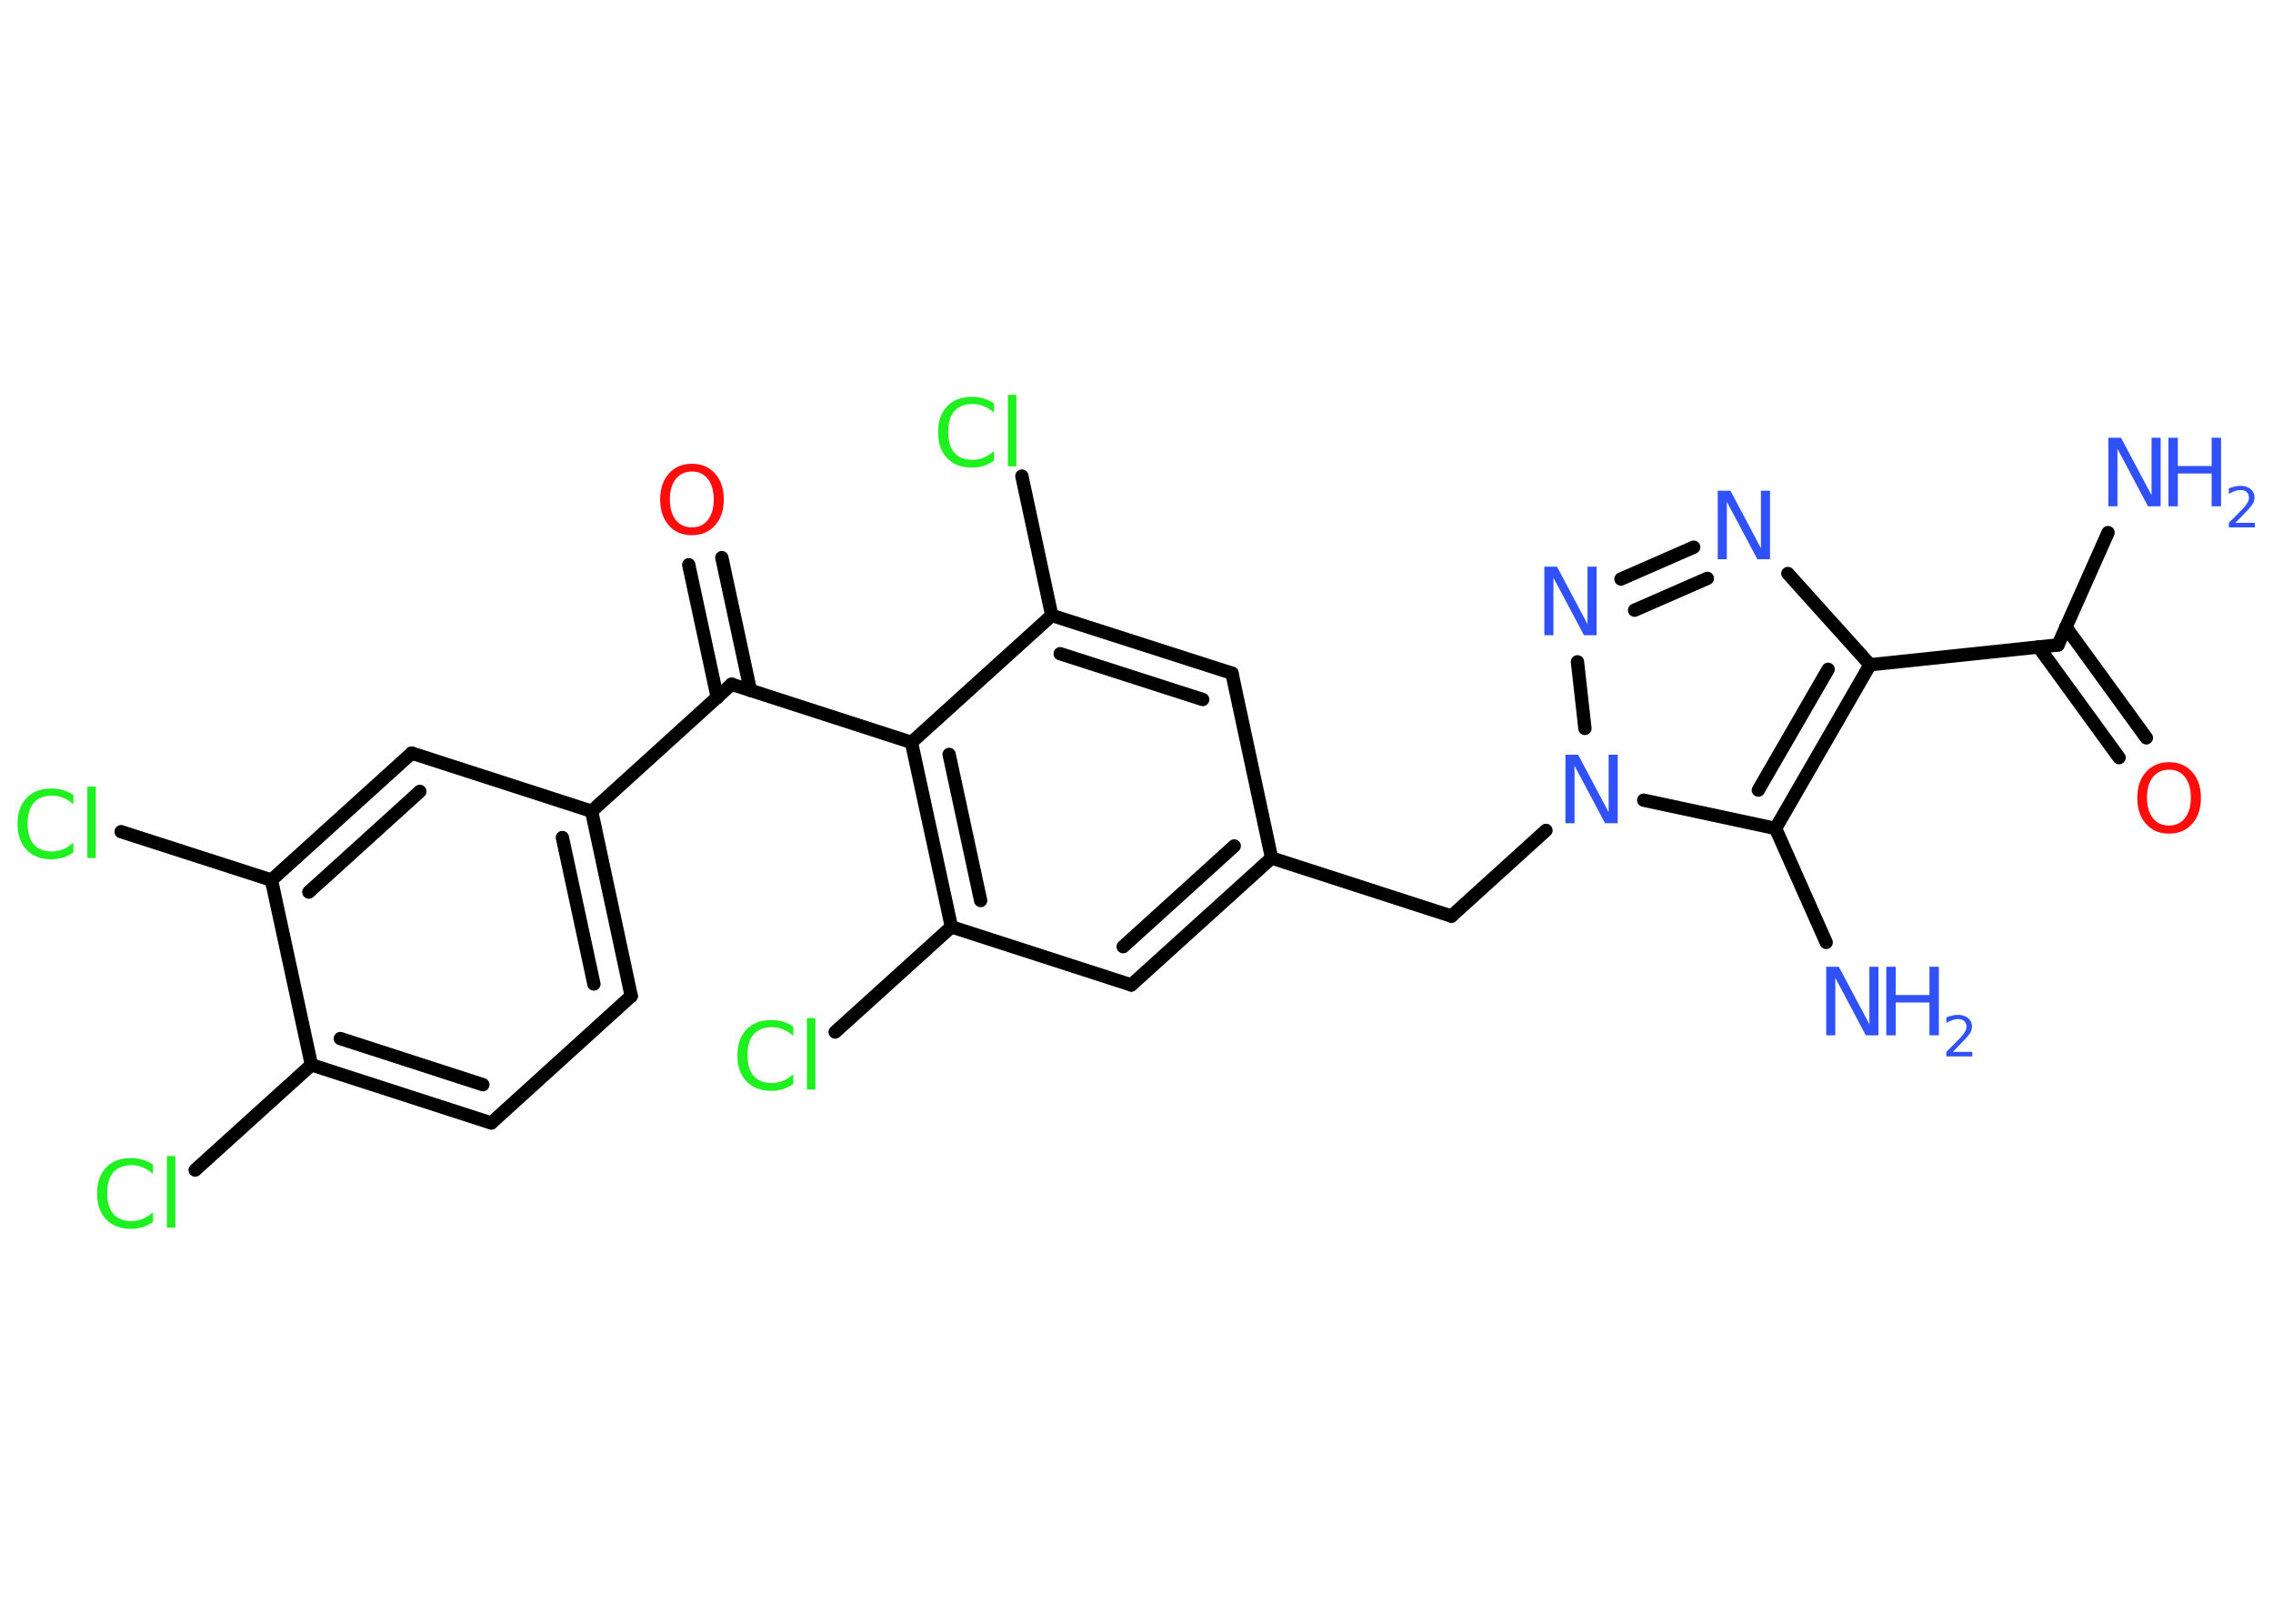 <?xml version='1.0' encoding='UTF-8'?>
<!DOCTYPE svg PUBLIC "-//W3C//DTD SVG 1.1//EN" "http://www.w3.org/Graphics/SVG/1.1/DTD/svg11.dtd">
<svg version='1.2' xmlns='http://www.w3.org/2000/svg' xmlns:xlink='http://www.w3.org/1999/xlink' width='70.0mm' height='50.0mm' viewBox='0 0 70.0 50.0'>
  <desc>Generated by the Chemistry Development Kit (http://github.com/cdk)</desc>
  <g stroke-linecap='round' stroke-linejoin='round' stroke='#000000' stroke-width='.41' fill='#3050F8'>
    <rect x='.0' y='.0' width='70.0' height='50.0' fill='#FFFFFF' stroke='none'/>
    <g id='mol1' class='mol'>
      <line id='mol1bnd1' class='bond' x1='64.92' y1='16.4' x2='63.38' y2='19.86'/>
      <g id='mol1bnd2' class='bond'>
        <line x1='63.62' y1='19.31' x2='66.1' y2='22.72'/>
        <line x1='62.78' y1='19.92' x2='65.26' y2='23.33'/>
      </g>
      <line id='mol1bnd3' class='bond' x1='63.38' y1='19.86' x2='57.59' y2='20.47'/>
      <line id='mol1bnd4' class='bond' x1='57.59' y1='20.47' x2='55.06' y2='17.66'/>
      <g id='mol1bnd5' class='bond'>
        <line x1='52.16' y1='16.85' x2='49.92' y2='17.83'/>
        <line x1='52.58' y1='17.81' x2='50.34' y2='18.79'/>
      </g>
      <line id='mol1bnd6' class='bond' x1='48.58' y1='20.38' x2='48.81' y2='22.43'/>
      <line id='mol1bnd7' class='bond' x1='47.61' y1='25.57' x2='44.7' y2='28.21'/>
      <line id='mol1bnd8' class='bond' x1='44.7' y1='28.21' x2='39.16' y2='26.42'/>
      <g id='mol1bnd9' class='bond'>
        <line x1='34.84' y1='30.33' x2='39.16' y2='26.42'/>
        <line x1='34.59' y1='29.15' x2='38.01' y2='26.05'/>
      </g>
      <line id='mol1bnd10' class='bond' x1='34.84' y1='30.33' x2='29.3' y2='28.54'/>
      <line id='mol1bnd11' class='bond' x1='29.3' y1='28.54' x2='25.72' y2='31.78'/>
      <g id='mol1bnd12' class='bond'>
        <line x1='28.07' y1='22.86' x2='29.3' y2='28.54'/>
        <line x1='29.23' y1='23.23' x2='30.2' y2='27.73'/>
      </g>
      <line id='mol1bnd13' class='bond' x1='28.07' y1='22.86' x2='22.53' y2='21.07'/>
      <g id='mol1bnd14' class='bond'>
        <line x1='22.09' y1='21.48' x2='21.21' y2='17.39'/>
        <line x1='23.11' y1='21.26' x2='22.23' y2='17.17'/>
      </g>
      <line id='mol1bnd15' class='bond' x1='22.53' y1='21.07' x2='18.22' y2='24.98'/>
      <g id='mol1bnd16' class='bond'>
        <line x1='19.44' y1='30.67' x2='18.22' y2='24.98'/>
        <line x1='18.29' y1='30.3' x2='17.32' y2='25.79'/>
      </g>
      <line id='mol1bnd17' class='bond' x1='19.44' y1='30.67' x2='15.13' y2='34.58'/>
      <g id='mol1bnd18' class='bond'>
        <line x1='9.59' y1='32.79' x2='15.13' y2='34.58'/>
        <line x1='10.48' y1='31.98' x2='14.87' y2='33.4'/>
      </g>
      <line id='mol1bnd19' class='bond' x1='9.59' y1='32.79' x2='6.01' y2='36.03'/>
      <line id='mol1bnd20' class='bond' x1='9.59' y1='32.79' x2='8.36' y2='27.1'/>
      <line id='mol1bnd21' class='bond' x1='8.36' y1='27.1' x2='3.73' y2='25.61'/>
      <g id='mol1bnd22' class='bond'>
        <line x1='12.68' y1='23.19' x2='8.36' y2='27.1'/>
        <line x1='12.93' y1='24.37' x2='9.51' y2='27.47'/>
      </g>
      <line id='mol1bnd23' class='bond' x1='18.22' y1='24.98' x2='12.68' y2='23.19'/>
      <line id='mol1bnd24' class='bond' x1='28.07' y1='22.86' x2='32.39' y2='18.95'/>
      <line id='mol1bnd25' class='bond' x1='32.39' y1='18.95' x2='31.47' y2='14.66'/>
      <g id='mol1bnd26' class='bond'>
        <line x1='37.94' y1='20.73' x2='32.39' y2='18.95'/>
        <line x1='37.04' y1='21.54' x2='32.65' y2='20.13'/>
      </g>
      <line id='mol1bnd27' class='bond' x1='39.16' y1='26.42' x2='37.94' y2='20.73'/>
      <line id='mol1bnd28' class='bond' x1='50.62' y1='24.64' x2='54.68' y2='25.51'/>
      <g id='mol1bnd29' class='bond'>
        <line x1='54.68' y1='25.51' x2='57.59' y2='20.47'/>
        <line x1='54.15' y1='24.33' x2='56.3' y2='20.61'/>
      </g>
      <line id='mol1bnd30' class='bond' x1='54.68' y1='25.51' x2='56.24' y2='29.02'/>
      <g id='mol1atm1' class='atom'>
        <path d='M64.94 13.48h.38l.94 1.77v-1.77h.28v2.11h-.39l-.94 -1.77v1.77h-.28v-2.11z' stroke='none'/>
        <path d='M66.78 13.48h.29v.87h1.04v-.87h.29v2.11h-.29v-1.01h-1.04v1.01h-.29v-2.11z' stroke='none'/>
        <path d='M68.84 16.1h.6v.14h-.8v-.14q.1 -.1 .27 -.27q.17 -.17 .21 -.22q.08 -.09 .11 -.16q.03 -.06 .03 -.13q.0 -.1 -.07 -.17q-.07 -.06 -.19 -.06q-.08 .0 -.17 .03q-.09 .03 -.19 .09v-.17q.1 -.04 .19 -.06q.09 -.02 .16 -.02q.2 .0 .32 .1q.12 .1 .12 .26q.0 .08 -.03 .15q-.03 .07 -.11 .16q-.02 .03 -.13 .14q-.11 .12 -.32 .33z' stroke='none'/>
      </g>
      <path id='mol1atm3' class='atom' d='M66.8 23.7q-.31 .0 -.5 .23q-.18 .23 -.18 .63q.0 .4 .18 .63q.18 .23 .5 .23q.31 .0 .49 -.23q.18 -.23 .18 -.63q.0 -.4 -.18 -.63q-.18 -.23 -.49 -.23zM66.8 23.47q.44 .0 .71 .3q.27 .3 .27 .8q.0 .5 -.27 .8q-.27 .3 -.71 .3q-.45 .0 -.71 -.3q-.27 -.3 -.27 -.8q.0 -.5 .27 -.8q.27 -.3 .71 -.3z' stroke='none' fill='#FF0D0D'/>
      <path id='mol1atm5' class='atom' d='M52.91 15.11h.38l.94 1.77v-1.77h.28v2.11h-.39l-.94 -1.77v1.77h-.28v-2.11z' stroke='none'/>
      <path id='mol1atm6' class='atom' d='M47.57 17.45h.38l.94 1.77v-1.77h.28v2.11h-.39l-.94 -1.77v1.77h-.28v-2.11z' stroke='none'/>
      <path id='mol1atm7' class='atom' d='M48.22 23.24h.38l.94 1.77v-1.77h.28v2.11h-.39l-.94 -1.77v1.77h-.28v-2.11z' stroke='none'/>
      <path id='mol1atm12' class='atom' d='M24.43 31.6v.3q-.15 -.14 -.31 -.2q-.16 -.07 -.35 -.07q-.36 .0 -.56 .22q-.19 .22 -.19 .64q.0 .42 .19 .64q.19 .22 .56 .22q.18 .0 .35 -.07q.16 -.07 .31 -.2v.3q-.15 .1 -.32 .16q-.17 .05 -.36 .05q-.48 .0 -.76 -.29q-.28 -.29 -.28 -.8q.0 -.51 .28 -.8q.28 -.29 .76 -.29q.19 .0 .36 .05q.17 .05 .32 .15zM24.85 31.35h.26v2.2h-.26v-2.2z' stroke='none' fill='#1FF01F'/>
      <path id='mol1atm15' class='atom' d='M21.31 14.52q-.31 .0 -.5 .23q-.18 .23 -.18 .63q.0 .4 .18 .63q.18 .23 .5 .23q.31 .0 .49 -.23q.18 -.23 .18 -.63q.0 -.4 -.18 -.63q-.18 -.23 -.49 -.23zM21.31 14.28q.44 .0 .71 .3q.27 .3 .27 .8q.0 .5 -.27 .8q-.27 .3 -.71 .3q-.45 .0 -.71 -.3q-.27 -.3 -.27 -.8q.0 -.5 .27 -.8q.27 -.3 .71 -.3z' stroke='none' fill='#FF0D0D'/>
      <path id='mol1atm20' class='atom' d='M4.71 35.85v.3q-.15 -.14 -.31 -.2q-.16 -.07 -.35 -.07q-.36 .0 -.56 .22q-.19 .22 -.19 .64q.0 .42 .19 .64q.19 .22 .56 .22q.18 .0 .35 -.07q.16 -.07 .31 -.2v.3q-.15 .1 -.32 .16q-.17 .05 -.36 .05q-.48 .0 -.76 -.29q-.28 -.29 -.28 -.8q.0 -.51 .28 -.8q.28 -.29 .76 -.29q.19 .0 .36 .05q.17 .05 .32 .15zM5.14 35.6h.26v2.2h-.26v-2.2z' stroke='none' fill='#1FF01F'/>
      <path id='mol1atm22' class='atom' d='M2.26 24.47v.3q-.15 -.14 -.31 -.2q-.16 -.07 -.35 -.07q-.36 .0 -.56 .22q-.19 .22 -.19 .64q.0 .42 .19 .64q.19 .22 .56 .22q.18 .0 .35 -.07q.16 -.07 .31 -.2v.3q-.15 .1 -.32 .16q-.17 .05 -.36 .05q-.48 .0 -.76 -.29q-.28 -.29 -.28 -.8q.0 -.51 .28 -.8q.28 -.29 .76 -.29q.19 .0 .36 .05q.17 .05 .32 .15zM2.69 24.22h.26v2.2h-.26v-2.2z' stroke='none' fill='#1FF01F'/>
      <path id='mol1atm25' class='atom' d='M30.61 12.41v.3q-.15 -.14 -.31 -.2q-.16 -.07 -.35 -.07q-.36 .0 -.56 .22q-.19 .22 -.19 .64q.0 .42 .19 .64q.19 .22 .56 .22q.18 .0 .35 -.07q.16 -.07 .31 -.2v.3q-.15 .1 -.32 .16q-.17 .05 -.36 .05q-.48 .0 -.76 -.29q-.28 -.29 -.28 -.8q.0 -.51 .28 -.8q.28 -.29 .76 -.29q.19 .0 .36 .05q.17 .05 .32 .15zM31.04 12.16h.26v2.2h-.26v-2.2z' stroke='none' fill='#1FF01F'/>
      <g id='mol1atm28' class='atom'>
        <path d='M56.25 29.77h.38l.94 1.77v-1.77h.28v2.11h-.39l-.94 -1.77v1.77h-.28v-2.11z' stroke='none'/>
        <path d='M58.09 29.77h.29v.87h1.04v-.87h.29v2.11h-.29v-1.01h-1.04v1.01h-.29v-2.11z' stroke='none'/>
        <path d='M60.14 32.39h.6v.14h-.8v-.14q.1 -.1 .27 -.27q.17 -.17 .21 -.22q.08 -.09 .11 -.16q.03 -.06 .03 -.13q.0 -.1 -.07 -.17q-.07 -.06 -.19 -.06q-.08 .0 -.17 .03q-.09 .03 -.19 .09v-.17q.1 -.04 .19 -.06q.09 -.02 .16 -.02q.2 .0 .32 .1q.12 .1 .12 .26q.0 .08 -.03 .15q-.03 .07 -.11 .16q-.02 .03 -.13 .14q-.11 .12 -.32 .33z' stroke='none'/>
      </g>
    </g>
  </g>
</svg>
